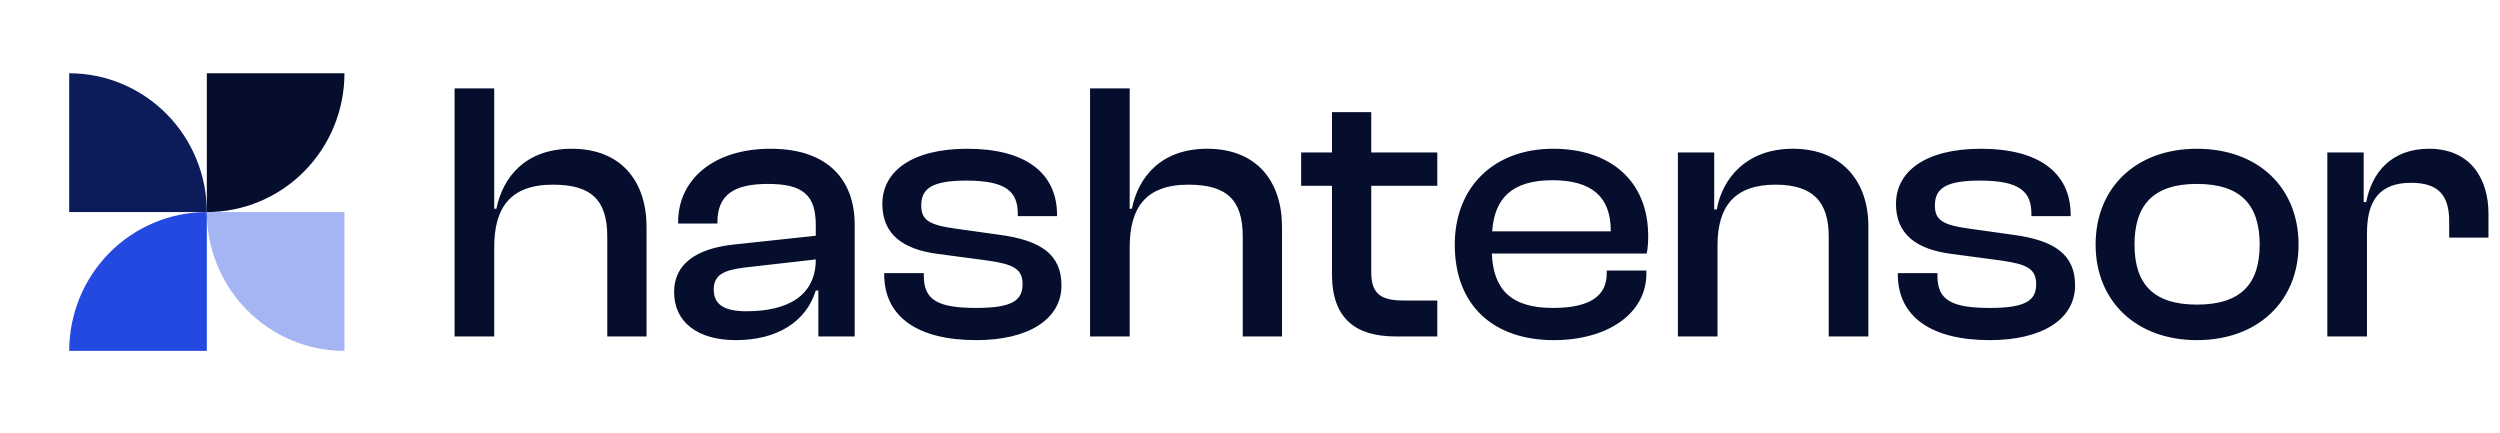<svg width="225" height="39" viewBox="0 0 225 39" fill="none" xmlns="http://www.w3.org/2000/svg">
<path d="M6.228 6.594C9.513 6.594 12.664 7.91 14.986 10.253C17.31 12.596 18.615 15.774 18.615 19.087H6.228V6.594Z" fill="#0C1C5A"/>
<path d="M31.001 6.594C31.001 8.234 30.681 9.859 30.058 11.375C29.436 12.89 28.523 14.268 27.373 15.428C26.223 16.588 24.858 17.508 23.355 18.136C21.852 18.764 20.241 19.087 18.614 19.087V6.594H31.001Z" fill="#060E2D"/>
<path d="M6.228 31.58C6.228 28.267 7.533 25.089 9.856 22.746C12.179 20.403 15.329 19.087 18.615 19.087V31.58H6.228Z" fill="#2449E0"/>
<path d="M31.001 31.58C29.375 31.58 27.764 31.257 26.261 30.629C24.758 30.001 23.393 29.081 22.242 27.921C21.092 26.761 20.18 25.384 19.557 23.868C18.935 22.352 18.614 20.728 18.614 19.087H31.001V31.58Z" fill="#A5B5F3"/>
<path d="M44.48 30.279H40.912V7.958H44.48V18.785H44.678C45.239 15.987 47.254 13.388 51.449 13.388C55.975 13.388 58.188 16.387 58.188 20.418V30.279H54.654V21.284C54.654 17.952 53.167 16.62 49.765 16.62C45.867 16.62 44.48 18.752 44.48 22.25V30.279ZM66.219 30.612C62.816 30.612 60.669 29.013 60.669 26.281C60.669 23.716 62.717 22.383 65.954 22.017L73.42 21.217V20.251C73.42 17.519 72.23 16.553 69.092 16.553C66.053 16.553 64.567 17.552 64.567 19.985V20.118H61.032V19.985C61.032 16.22 64.138 13.388 69.357 13.388C74.576 13.388 76.921 16.253 76.921 20.218V30.279H73.651V26.148H73.42C72.561 28.946 69.951 30.612 66.219 30.612ZM64.237 26.048C64.237 27.38 65.129 28.013 67.177 28.013C70.909 28.013 73.42 26.614 73.42 23.349L66.978 24.082C65.129 24.316 64.237 24.749 64.237 26.048ZM87.868 30.612C82.583 30.612 79.577 28.513 79.577 24.682V24.582H83.144V24.849C83.144 27.014 84.433 27.714 87.868 27.714C91.072 27.714 92.03 27.047 92.03 25.581C92.03 24.215 91.237 23.782 88.892 23.449L84.4 22.85C81.295 22.45 79.412 21.117 79.412 18.352C79.412 15.454 82.021 13.388 87.075 13.388C92.096 13.388 95.135 15.42 95.135 19.352V19.451H91.601V19.252C91.601 17.286 90.61 16.253 86.976 16.253C83.97 16.253 82.913 16.919 82.913 18.485C82.913 19.785 83.574 20.251 86.051 20.584L89.85 21.117C93.748 21.617 95.532 22.95 95.532 25.681C95.532 28.78 92.493 30.612 87.868 30.612ZM101.673 30.279H98.106V7.958H101.673V18.785H101.871C102.433 15.987 104.448 13.388 108.643 13.388C113.168 13.388 115.381 16.387 115.381 20.418V30.279H111.847V21.284C111.847 17.952 110.36 16.62 106.958 16.62C103.06 16.62 101.673 18.752 101.673 22.25V30.279ZM129.358 30.279H125.592C122.058 30.279 119.878 28.713 119.878 24.682V16.72H117.103V13.721H119.878V10.09H123.412V13.721H129.358V16.72H123.412V24.482C123.412 26.514 124.337 27.047 126.385 27.047H129.358V30.279ZM139.847 30.612C134.463 30.612 130.929 27.547 130.929 22.017C130.929 16.853 134.43 13.388 139.781 13.388C144.868 13.388 148.337 16.22 148.337 21.25C148.337 21.85 148.304 22.317 148.205 22.816H134.265C134.397 26.015 135.95 27.714 139.748 27.714C143.184 27.714 144.604 26.581 144.604 24.615V24.349H148.172V24.649C148.172 28.18 144.736 30.612 139.847 30.612ZM139.715 16.22C136.082 16.22 134.496 17.852 134.298 20.817H144.967V20.751C144.967 17.686 143.217 16.22 139.715 16.22ZM154.576 30.279H151.009V13.721H154.279V18.852H154.51C155.006 16.053 157.186 13.388 161.348 13.388C165.906 13.388 168.152 16.486 168.152 20.318V30.279H164.585V21.284C164.585 18.186 163.198 16.62 159.795 16.62C156.195 16.62 154.576 18.485 154.576 22.083V30.279ZM179.094 30.612C173.809 30.612 170.803 28.513 170.803 24.682V24.582H174.37V24.849C174.37 27.014 175.659 27.714 179.094 27.714C182.298 27.714 183.256 27.047 183.256 25.581C183.256 24.215 182.463 23.782 180.118 23.449L175.626 22.85C172.52 22.45 170.638 21.117 170.638 18.352C170.638 15.454 173.247 13.388 178.301 13.388C183.322 13.388 186.361 15.42 186.361 19.352V19.451H182.827V19.252C182.827 17.286 181.836 16.253 178.202 16.253C175.196 16.253 174.139 16.919 174.139 18.485C174.139 19.785 174.8 20.251 177.277 20.584L181.076 21.117C184.974 21.617 186.757 22.95 186.757 25.681C186.757 28.78 183.718 30.612 179.094 30.612ZM197.721 30.612C192.271 30.612 188.605 27.114 188.605 22.017C188.605 16.853 192.271 13.388 197.721 13.388C203.205 13.388 206.871 16.853 206.871 22.017C206.871 27.114 203.205 30.612 197.721 30.612ZM197.721 27.414C201.718 27.414 203.37 25.515 203.37 22.017C203.37 18.485 201.718 16.553 197.721 16.553C193.758 16.553 192.106 18.485 192.106 22.017C192.106 25.515 193.758 27.414 197.721 27.414ZM213.028 30.279H209.46V13.721H212.731V18.186H212.962C213.457 15.52 215.241 13.388 218.61 13.388C222.343 13.388 223.962 16.087 223.962 19.218V21.384H220.427V19.918C220.427 17.552 219.436 16.453 216.992 16.453C214.184 16.453 213.028 18.019 213.028 20.984V30.279Z" fill="#060E2D"/>
</svg>
